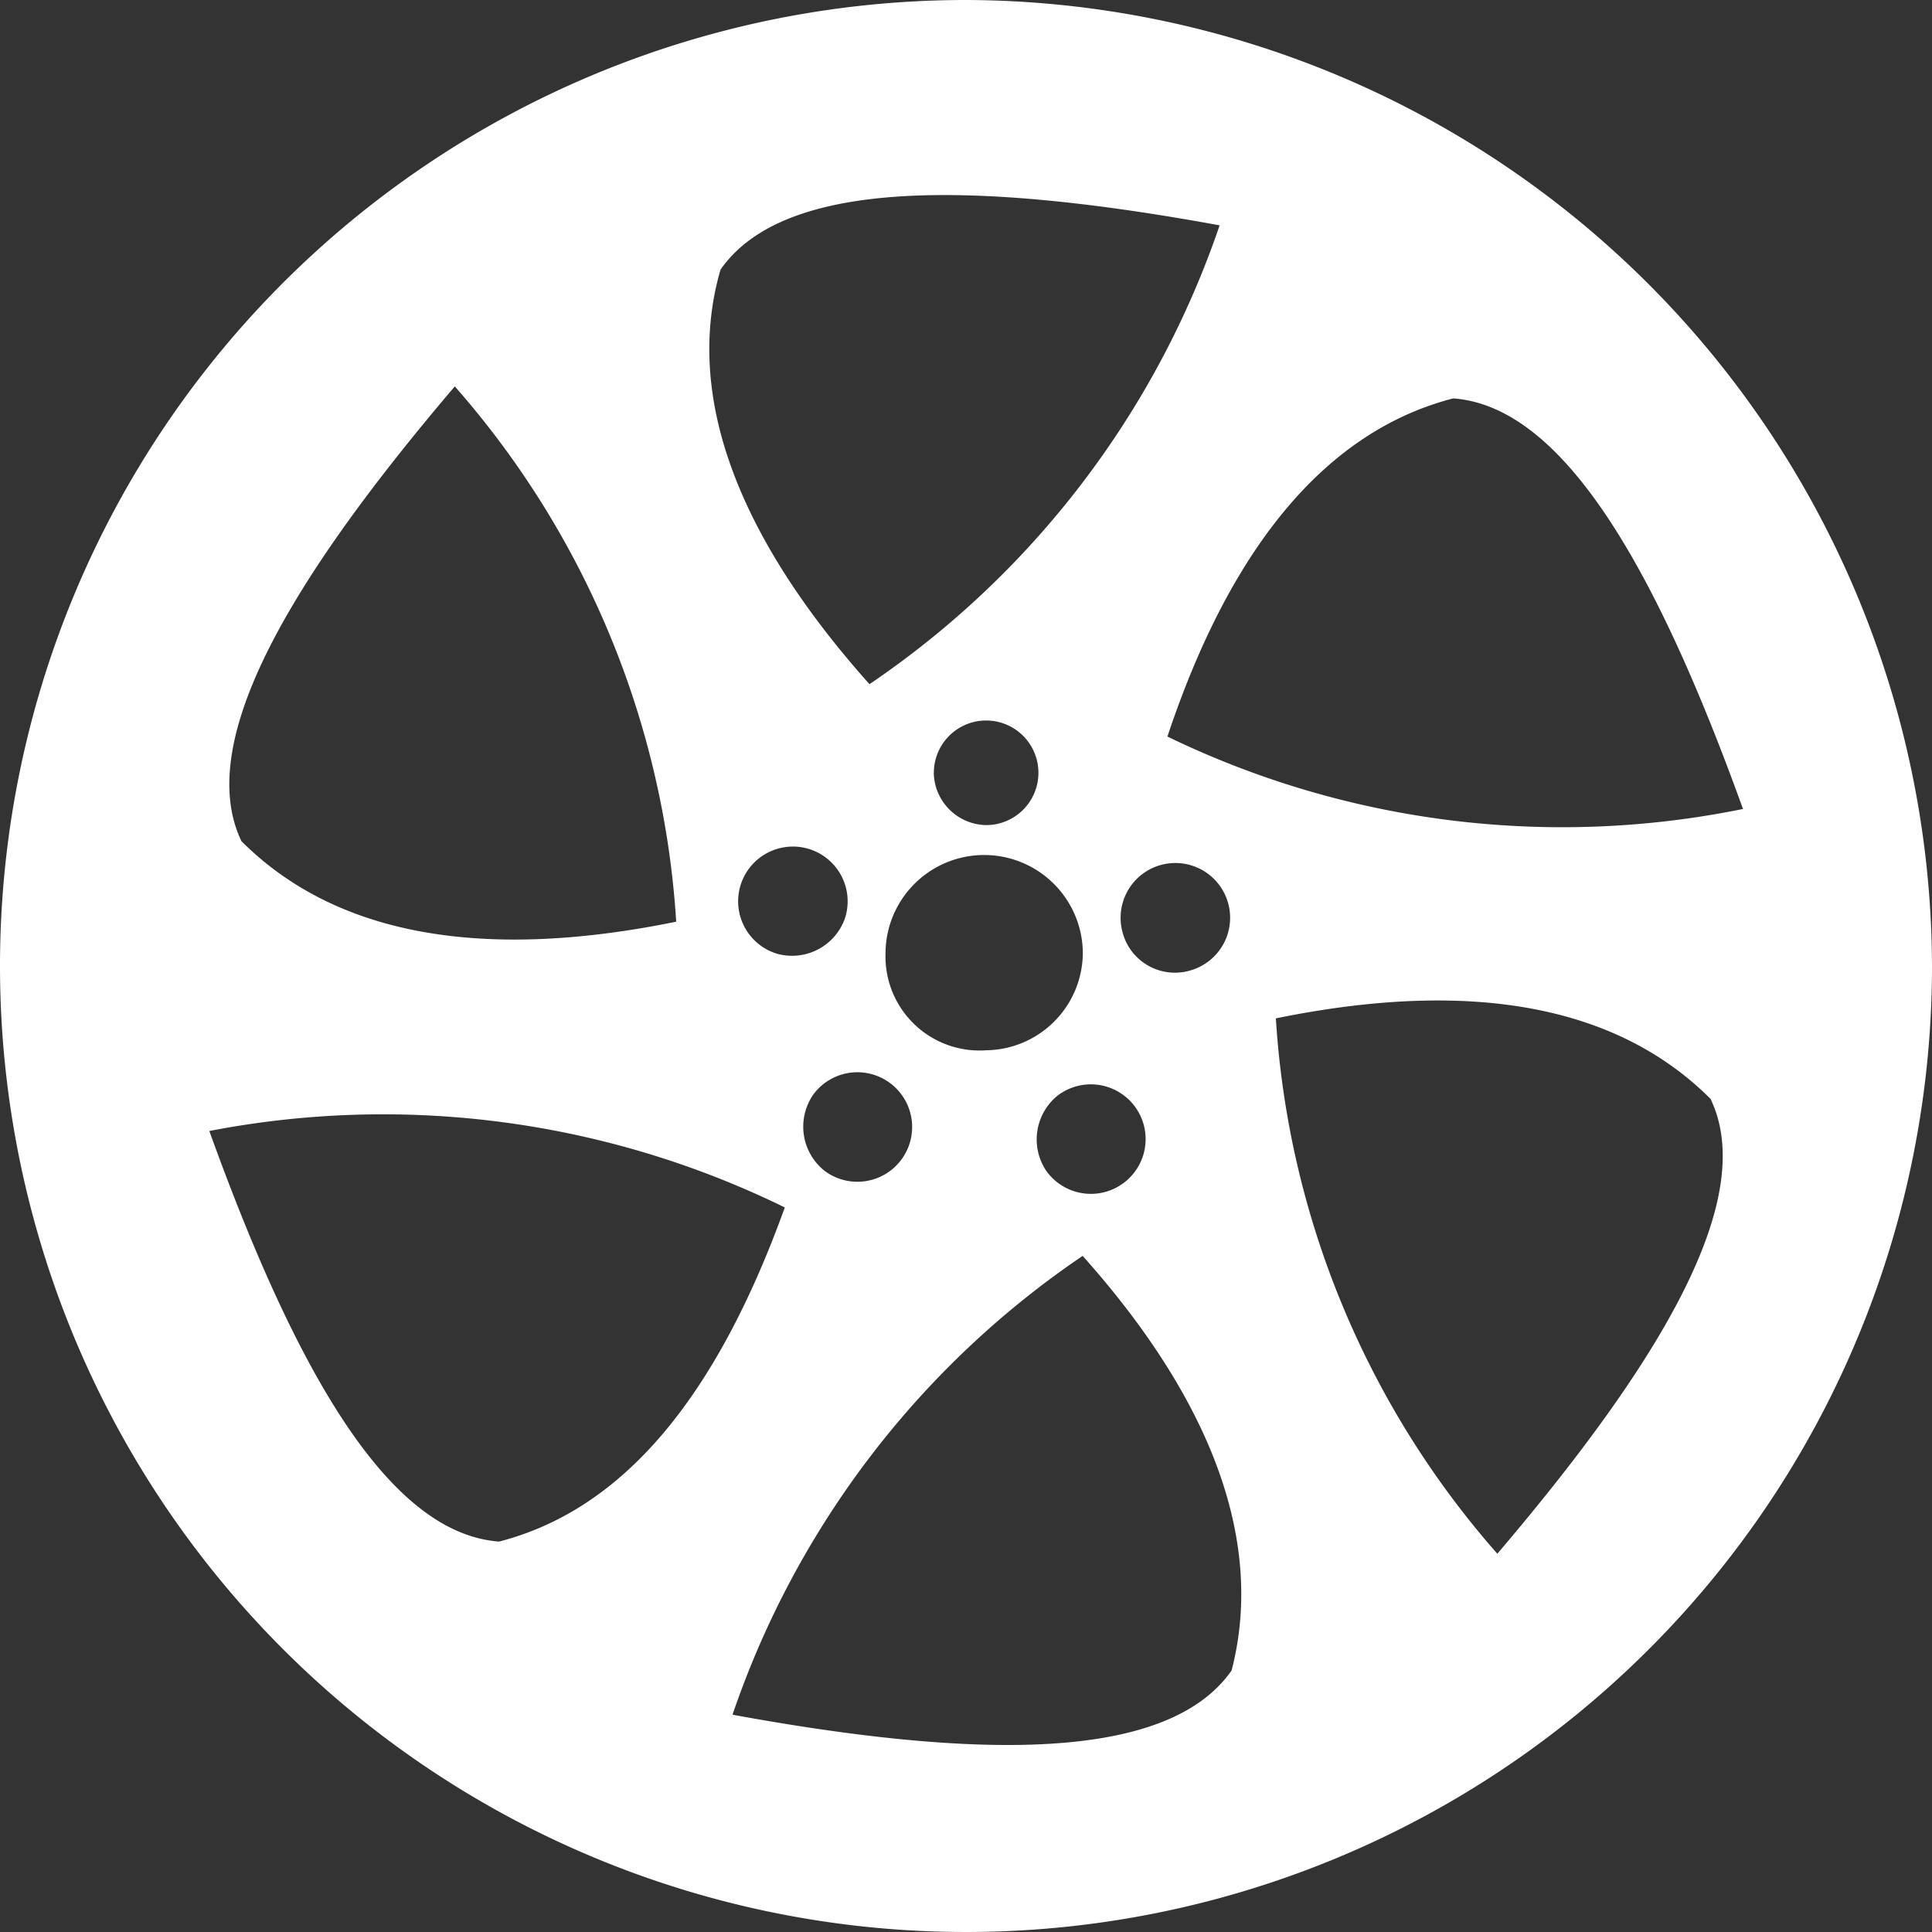 <svg xmlns="http://www.w3.org/2000/svg" width="23.5" height="23.5" viewBox="0 0 23.5 23.5">
  <rect x="0" y="0" width="23.5" height="23.5" fill="#333333" stroke="none"/>
  <g id="tire" transform="translate(-1 -1)">
    <path id="Path_582434" data-name="Path 582434" d="M12.75,1A11.75,11.75,0,1,0,24.5,12.75,11.785,11.785,0,0,0,12.75,1ZM9.764,4.28c.783-1.126,3.133-1.077,6.071-.539a11.039,11.039,0,0,1-4.259,5.581C9.959,7.511,9.323,5.8,9.764,4.28ZM10.89,14.317a.666.666,0,1,1,.147.93A.686.686,0,0,1,10.89,14.317ZM10.449,12.6a.666.666,0,1,1,.832-.441A.681.681,0,0,1,10.449,12.6Zm1.322,0a1.2,1.2,0,1,1,2.4,0,1.191,1.191,0,0,1-1.175,1.175A1.144,1.144,0,0,1,11.771,12.6Zm.588-2.2a.636.636,0,1,1,.636.636A.648.648,0,0,1,12.358,10.4Zm1.518,3.917a.666.666,0,1,1-.147.93A.686.686,0,0,1,13.876,14.317Zm.783-1.958a.666.666,0,1,1,.832.441A.659.659,0,0,1,14.659,12.358ZM6.532,5.7a10.881,10.881,0,0,1,2.693,6.511c-2.4.49-4.161.147-5.288-.979C3.35,10.008,4.574,8,6.532,5.7Zm.539,14.051c-1.371-.1-2.5-2.154-3.525-4.994a11.107,11.107,0,0,1,7,.93C9.715,17.989,8.589,19.359,7.071,19.751Zm8.91,1.567c-.783,1.126-3.133,1.077-6.071.539a11.038,11.038,0,0,1,4.259-5.581C15.785,18.086,16.373,19.8,15.981,21.318Zm3.231-1.42a10.881,10.881,0,0,1-2.693-6.511c2.4-.49,4.161-.147,5.287.979C22.395,15.59,21.171,17.6,19.212,19.9ZM15.2,9.959c.783-2.35,1.958-3.721,3.476-4.113,1.371.1,2.5,2.154,3.525,4.994A11.005,11.005,0,0,1,15.2,9.959Z" fill="#fff"/>
  </g>
</svg>
